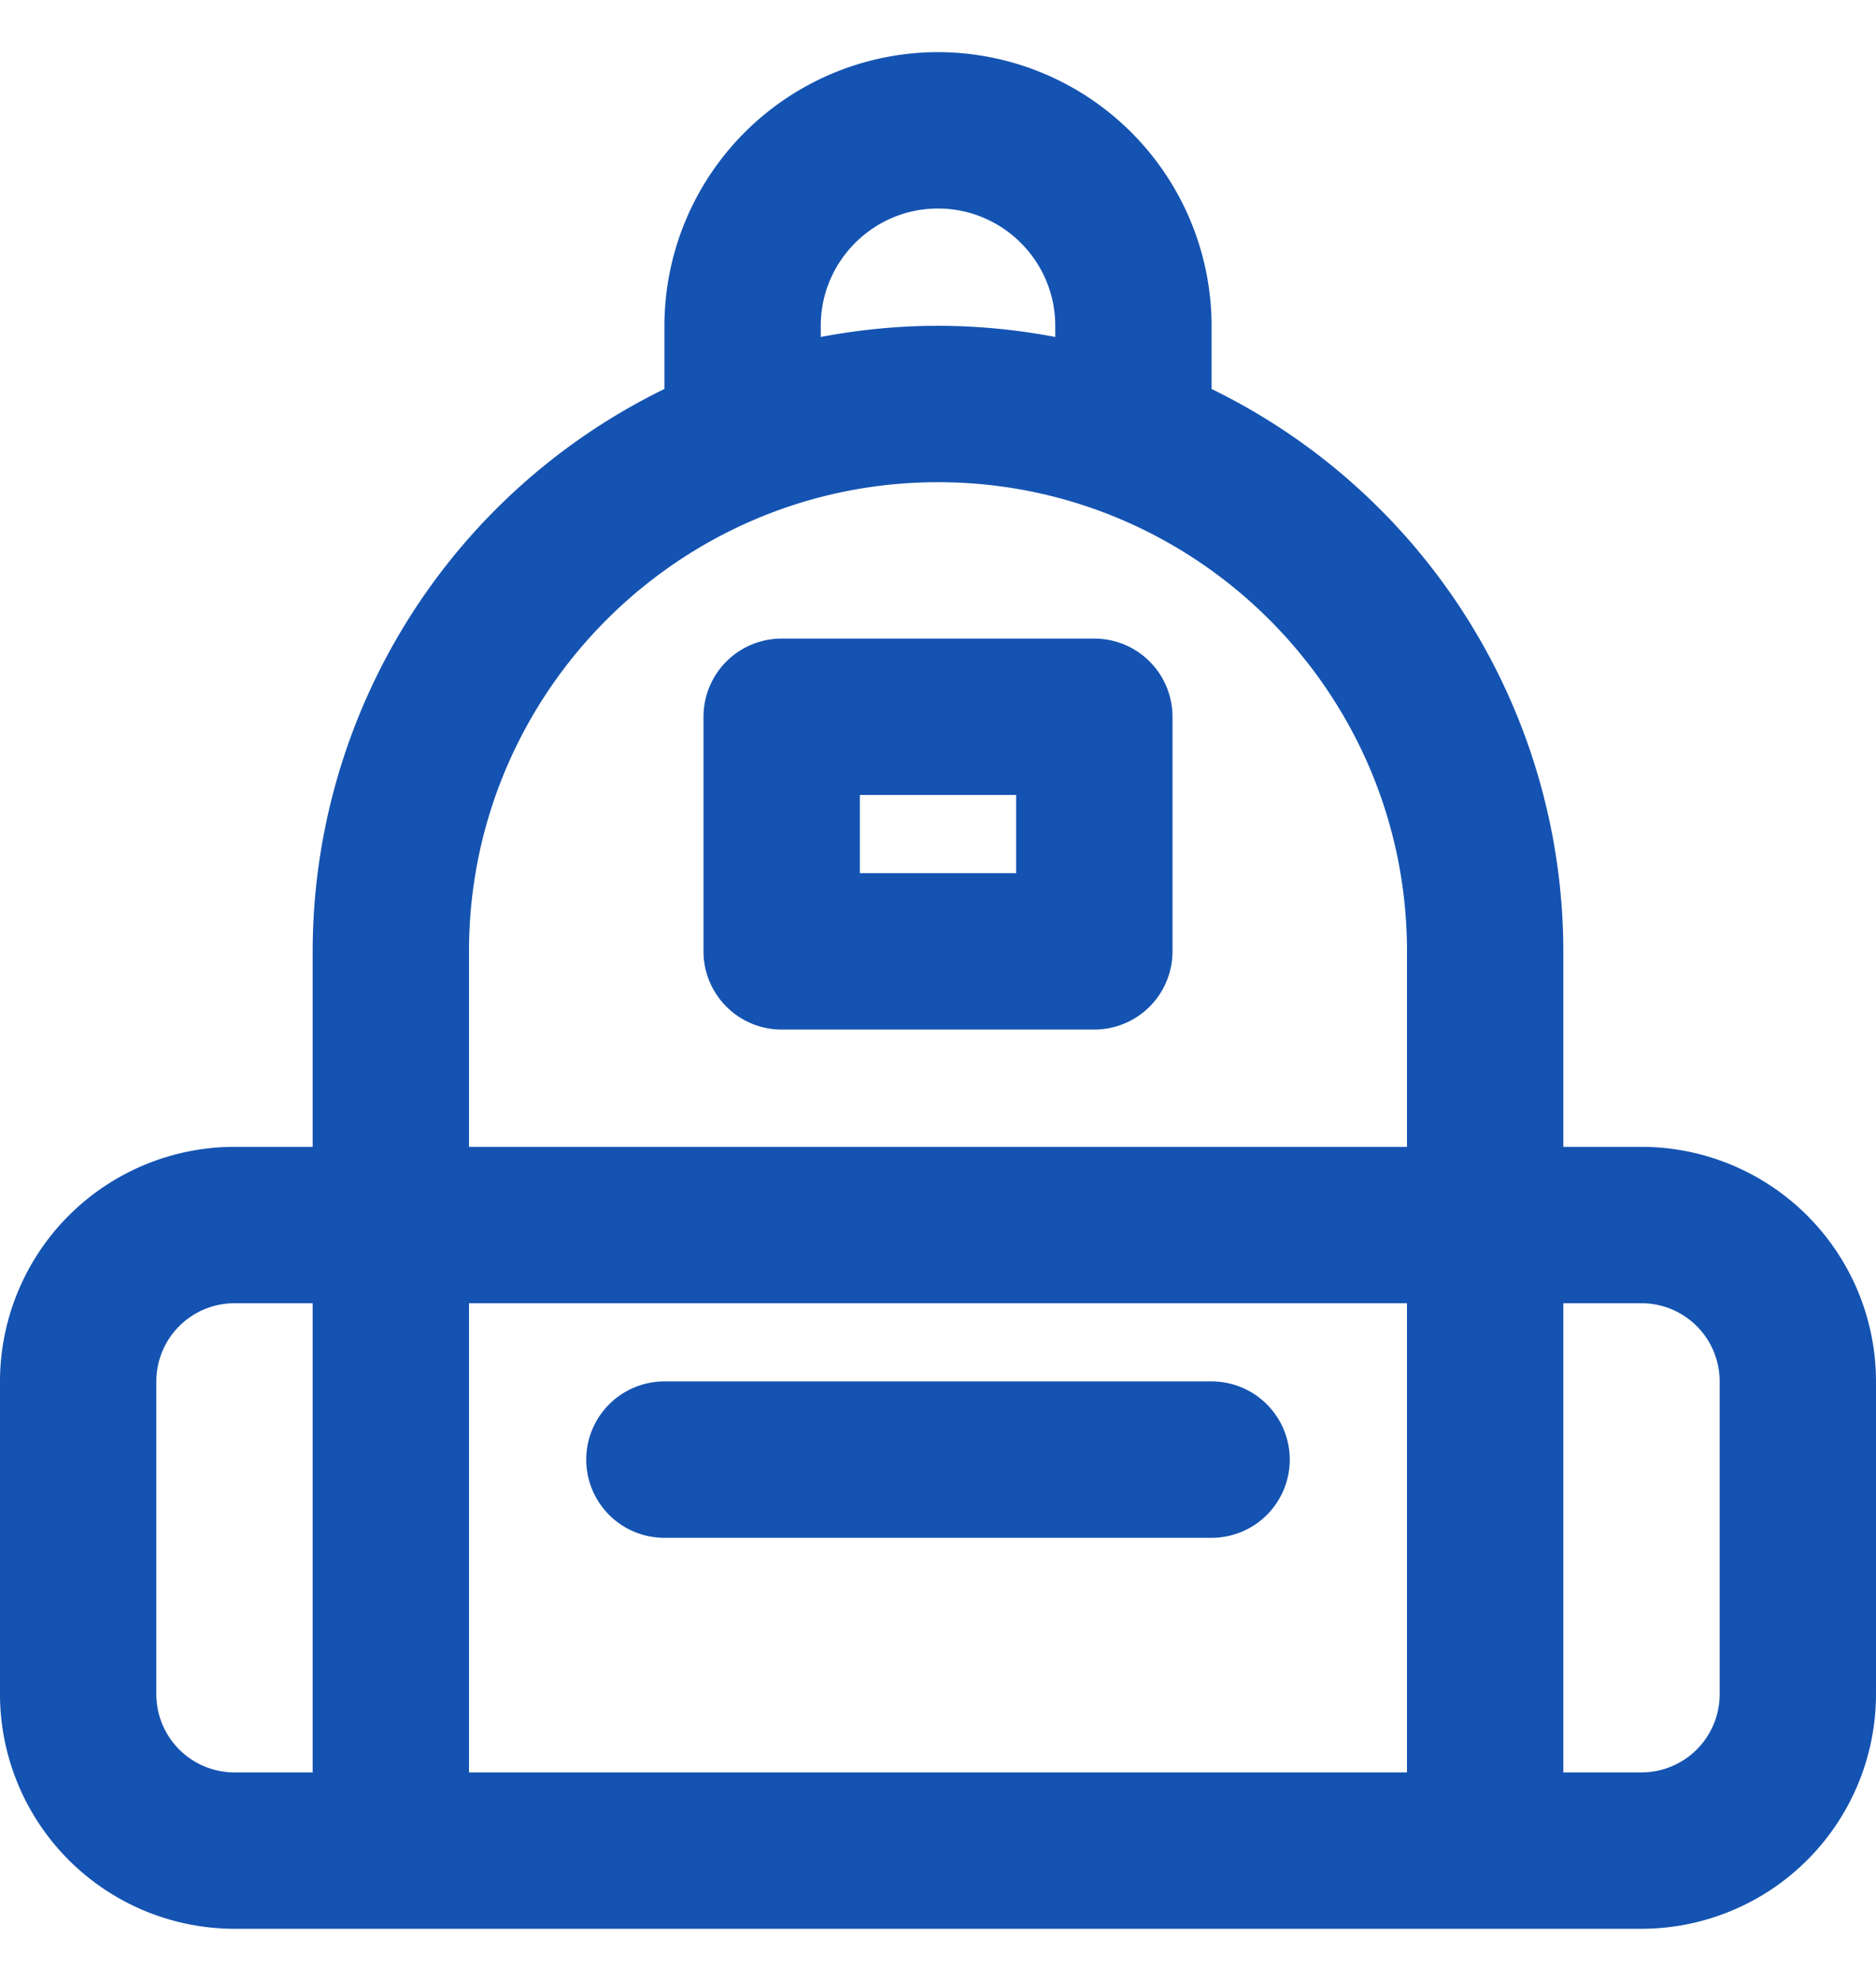 <svg xmlns="http://www.w3.org/2000/svg" width="18" height="19">
    <path fill="#1453B1" fill-rule="evenodd" d="M15.75 11H15V9.125a6.007 6.007 0 0 0-3.375-5.394v-.606A2.629 2.629 0 0 0 9 .5a2.629 2.629 0 0 0-2.625 2.625v.606A6.007 6.007 0 0 0 3 9.125V11h-.75A2.252 2.252 0 0 0 0 13.25v3a2.252 2.252 0 0 0 2.25 2.25h13.5A2.252 2.252 0 0 0 18 16.25v-3A2.252 2.252 0 0 0 15.75 11zM7.875 3.125C7.875 2.505 8.38 2 9 2s1.125.505 1.125 1.125v.107A6.044 6.044 0 0 0 9 3.125c-.385 0-.76.038-1.125.107v-.107zM9 4.625c2.481 0 4.5 2.019 4.5 4.5V11h-9V9.125c0-2.481 2.019-4.5 4.5-4.5zM1.5 16.25v-3a.75.75 0 0 1 .75-.75H3V17h-.75a.75.75 0 0 1-.75-.75zm3-3.75h9V17h-9v-4.5zm12 3.75a.75.75 0 0 1-.75.75H15v-4.5h.75a.75.75 0 0 1 .75.75v3zm-9-6.375h3a.75.75 0 0 0 .75-.75v-2.25a.75.75 0 0 0-.75-.75h-3a.75.75 0 0 0-.75.75v2.25c0 .414.336.75.75.75zm.75-2.25h1.5v.75h-1.5v-.75zM12.375 14a.75.75 0 0 1-.75.75h-5.25a.75.75 0 0 1 0-1.5h5.25a.75.75 0 0 1 .75.75z"/>
</svg>
